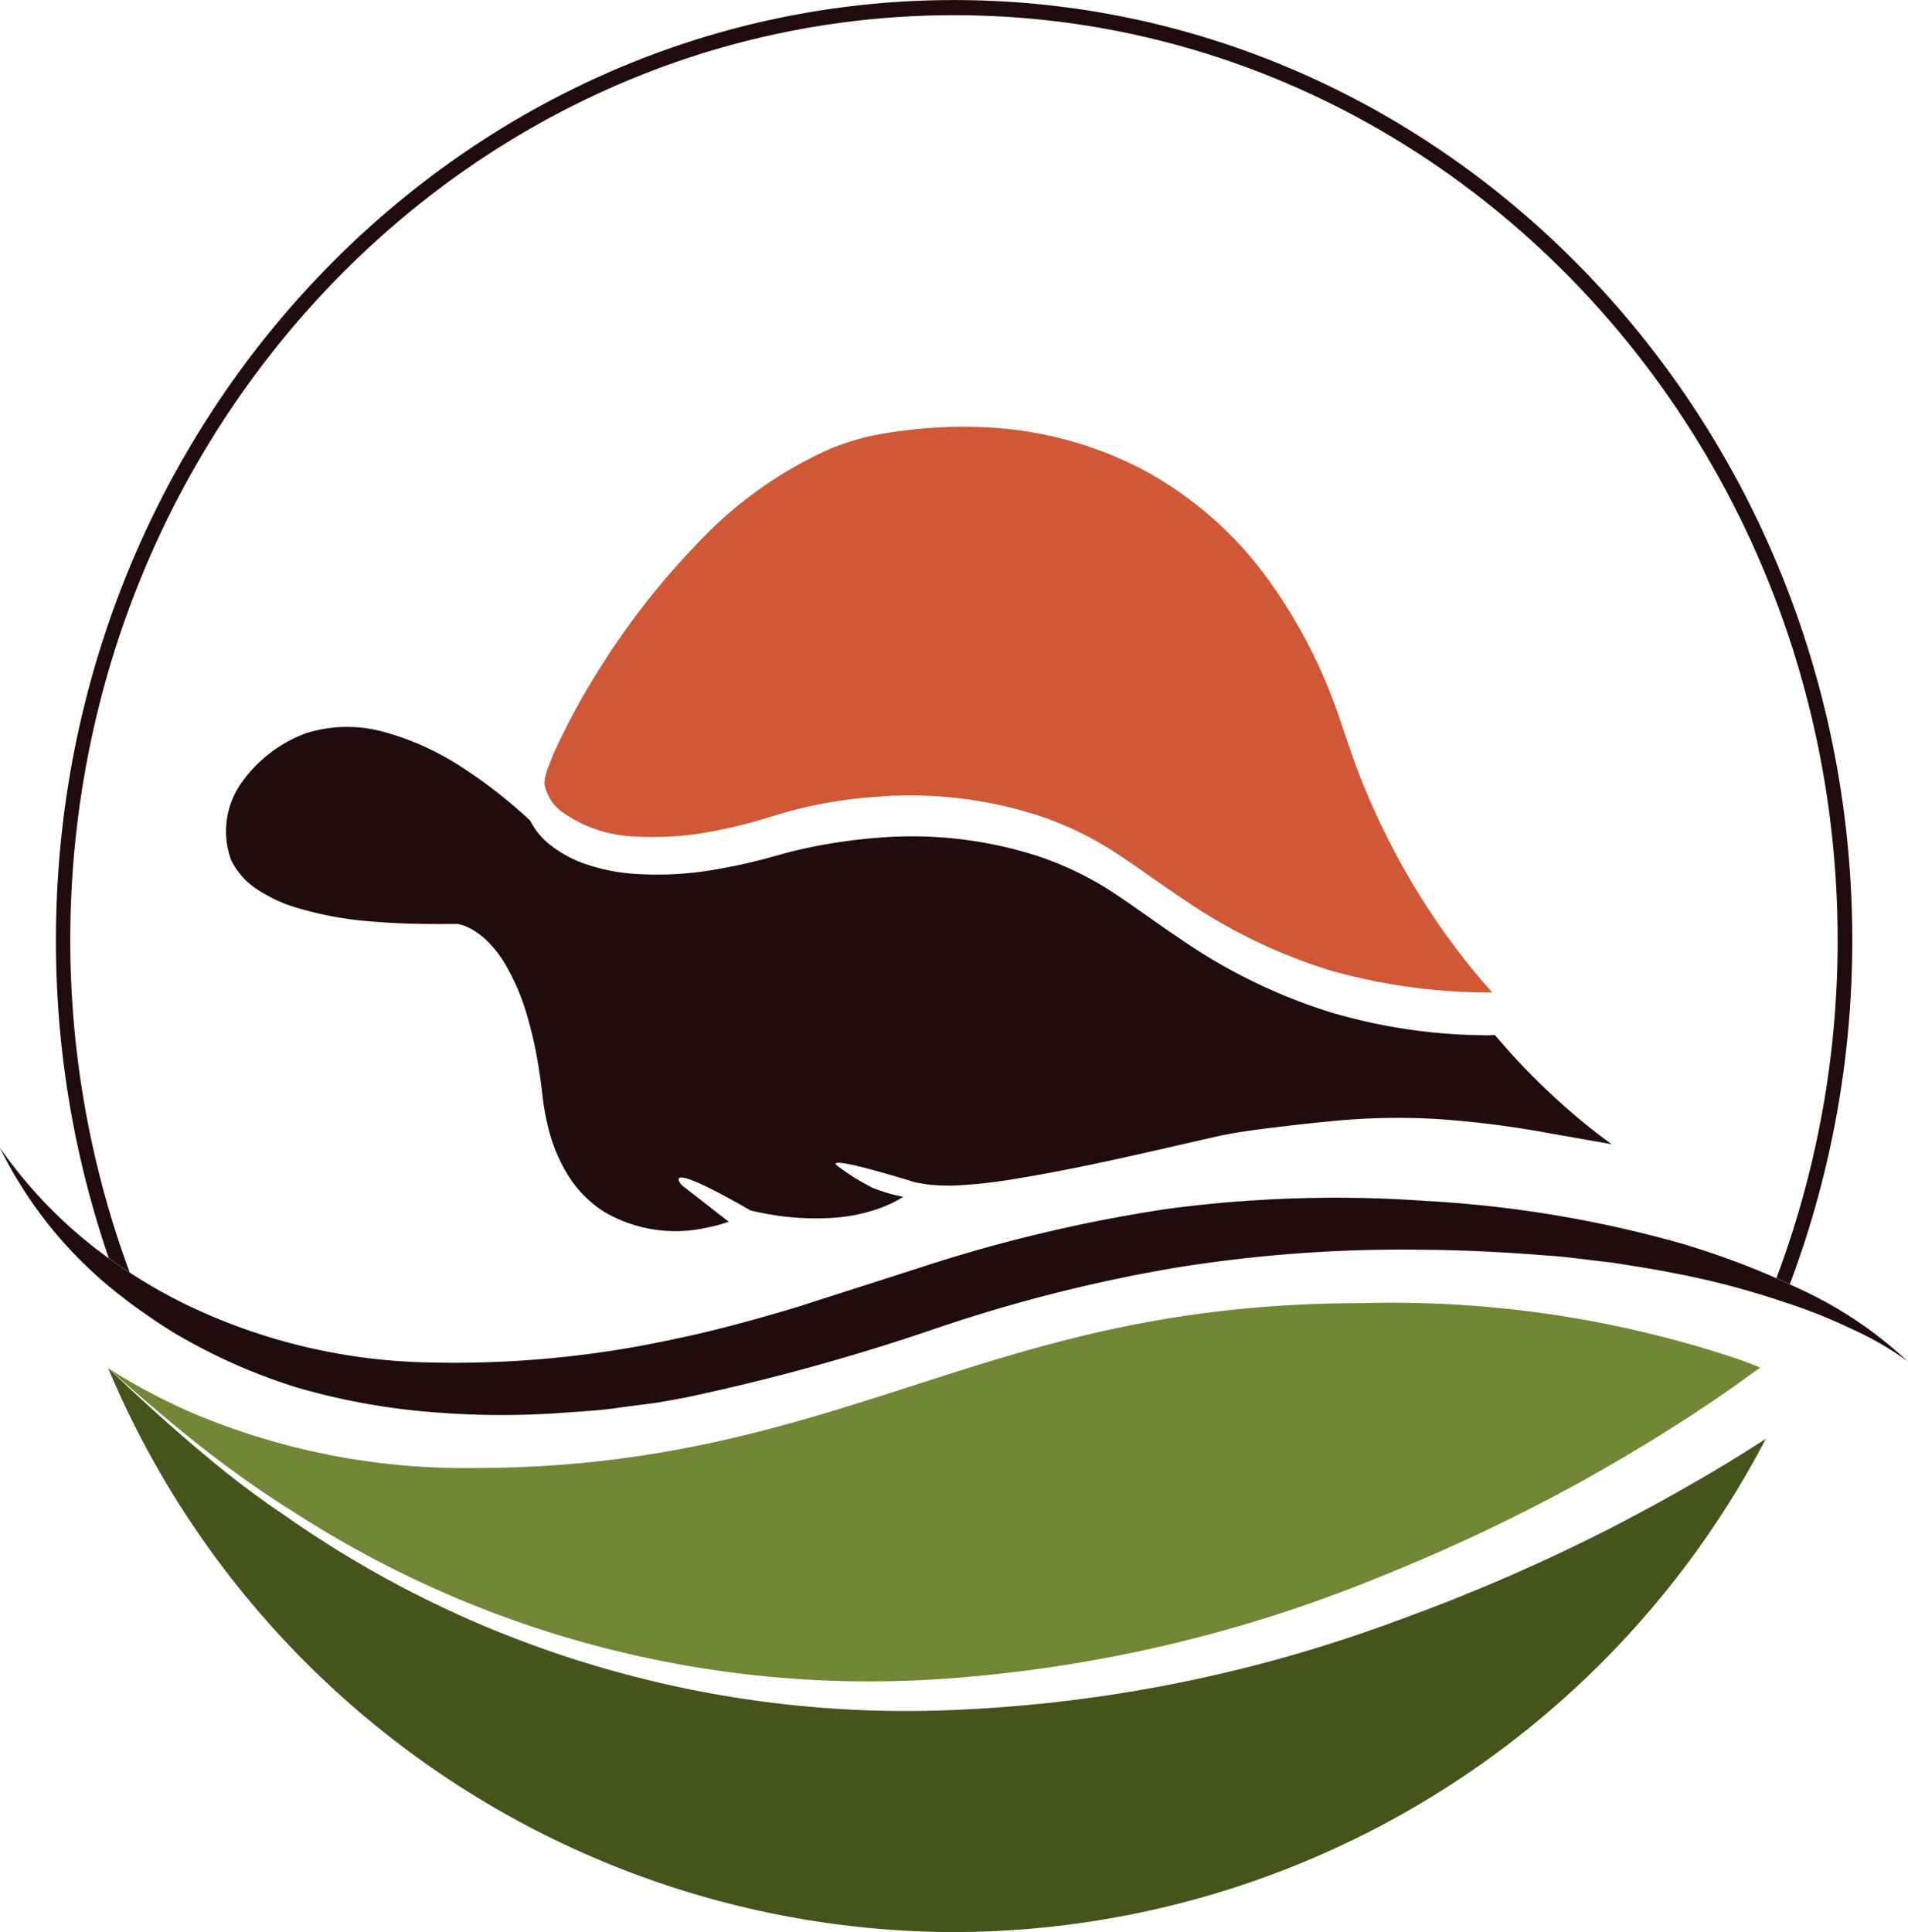 <svg xmlns="http://www.w3.org/2000/svg" width="64.127" height="64.927" viewBox="0 0 64.127 64.927">
  <g id="그룹_96" data-name="그룹 96" transform="translate(1223.016 656.402)">
    <path id="패스_15" data-name="패스 15" d="M-1220.562-624.8c0-17.144,13.321-31.091,29.7-31.091s29.7,13.947,29.7,31.091a32.2,32.2,0,0,1-2.057,11.346c.151.067.3.137.449.207a32.724,32.724,0,0,0,2.1-11.553c0-17.426-13.541-31.6-30.187-31.6s-30.187,14.178-30.187,31.6a32.787,32.787,0,0,0,1.777,10.677c.228.166.461.322.7.476A32.212,32.212,0,0,1-1220.562-624.8Z" transform="translate(-0.092 0)" fill="#200c0c"/>
    <path id="패스_16" data-name="패스 16" d="M-1190.842-655.888c-16.375,0-29.7,13.947-29.7,31.091a32.218,32.218,0,0,0,1.983,11.152,17.246,17.246,0,0,0,2.077,1.165,19.588,19.588,0,0,0,8,1.866,34.73,34.73,0,0,0,8.256-.788c1.357-.278,2.7-.656,4.048-1.053l4.057-1.3a51.037,51.037,0,0,1,8.463-2.021,42.917,42.917,0,0,1,8.7-.264,39.5,39.5,0,0,1,8.553,1.425,27.651,27.651,0,0,1,3.2,1.167,32.2,32.2,0,0,0,2.057-11.346C-1161.145-641.941-1174.468-655.888-1190.842-655.888Z" transform="translate(-0.117 -0.001)" fill="none"/>
    <path id="패스_17" data-name="패스 17" d="M-1162.469-612.976c-.131-.065-.268-.123-.4-.185-.15-.07-.3-.14-.449-.207a27.641,27.641,0,0,0-3.2-1.167,39.494,39.494,0,0,0-8.553-1.425,42.911,42.911,0,0,0-8.7.264,51.037,51.037,0,0,0-8.463,2.021l-4.057,1.3c-1.346.4-2.691.774-4.048,1.053a34.732,34.732,0,0,1-8.256.788,19.588,19.588,0,0,1-8-1.866,17.251,17.251,0,0,1-2.077-1.165c-.235-.154-.469-.31-.7-.476a15.505,15.505,0,0,1-3.648-3.708,14.187,14.187,0,0,0,4.138,5.033c.249.2.506.38.765.562.337.236.681.462,1.034.674a19.288,19.288,0,0,0,4.037,1.785,22.543,22.543,0,0,0,4.34.813,28.555,28.555,0,0,0,4.389.056c.729-.057,1.461-.085,2.185-.2l1.09-.141c.362-.052.719-.127,1.081-.19a72.315,72.315,0,0,0,8.344-2.3,52.072,52.072,0,0,1,8.129-2.063,47.8,47.8,0,0,1,8.348-.6c1.4.012,2.806.087,4.2.2.7.047,1.393.155,2.093.229.692.109,1.387.217,2.075.353a27.291,27.291,0,0,1,3.2.806c.157.049.314.1.469.154.134.044.269.085.4.132a17.61,17.61,0,0,1,1.959.805,10.316,10.316,0,0,1,1.843,1.07A13.611,13.611,0,0,0-1162.469-612.976Z" transform="translate(0 -0.085)" fill="#200c0c"/>
    <path id="패스_18" data-name="패스 18" d="M-1166.284-606.259q-.5.286-1.014.564-.7.379-1.406.746a62.751,62.751,0,0,1-7.192,3.115,48.514,48.514,0,0,1-15.3,3.011,36.592,36.592,0,0,1-15.243-2.786,35.938,35.938,0,0,1-6.8-3.749c-.552-.368-1.087-.756-1.612-1.159-.43-.331-.848-.676-1.264-1.024-1.061-.892-2.083-1.831-3.086-2.784a30.921,30.921,0,0,0,28.424,18.951,30.861,30.861,0,0,0,27.291-16.579C-1164.406-607.353-1165.338-606.794-1166.284-606.259Z" transform="translate(-0.18 -0.102)" fill="#45541b"/>
    <path id="패스_19" data-name="패스 19" d="M-1163.861-610.424q-.223-.088-.463-.178a36.59,36.59,0,0,0-12.649-1.914c-6.557,0-10.753,1.35-15.195,2.779-4.221,1.359-8.586,2.763-14.738,2.763a23.531,23.531,0,0,1-9.369-1.809q-.386-.166-.753-.342a19.853,19.853,0,0,1-2.168-1.2c.943.837,1.9,1.662,2.879,2.447q.562.448,1.14.874c.677.5,1.37.981,2.086,1.425a35.551,35.551,0,0,0,6.85,3.477,35.806,35.806,0,0,0,15.006,2.219,47.261,47.261,0,0,0,14.788-3.44,61.178,61.178,0,0,0,6.889-3.269c1.591-.891,3.168-1.857,4.66-2.886q.448-.31.882-.628c.112-.082.231-.16.341-.242Z" transform="translate(-0.18 -0.097)" fill="#718736"/>
    <path id="패스_20" data-name="패스 20" d="M-1174.733-626.835a24.631,24.631,0,0,1-1.306-2.567c-.395-.874-.705-1.8-1.01-2.7a17.533,17.533,0,0,0-2.562-4.96,12.486,12.486,0,0,0-4.128-3.545,12.652,12.652,0,0,0-5.179-1.4,15.667,15.667,0,0,0-2.7.092,12.852,12.852,0,0,0-1.328.218,8.563,8.563,0,0,0-1.273.411,13.8,13.8,0,0,0-4.431,3.152,25.693,25.693,0,0,0-3.422,4.409,22.58,22.58,0,0,0-1.339,2.468c-.1.211-.187.426-.265.641a1.667,1.667,0,0,0-.14.578,1.5,1.5,0,0,0,.621.972,4.506,4.506,0,0,0,2.442.807,10.612,10.612,0,0,0,2.67-.19c.442-.088.883-.185,1.32-.311.219-.057.434-.129.652-.194s.449-.136.675-.194a15.293,15.293,0,0,1,2.753-.444,14.045,14.045,0,0,1,5.507.639,11.324,11.324,0,0,1,2.524,1.217c.785.51,1.53,1.066,2.3,1.576a18.2,18.2,0,0,0,4.947,2.4,19.711,19.711,0,0,0,5.443.741A23.864,23.864,0,0,1-1174.733-626.835Z" transform="translate(-0.902 -0.032)" fill="#d05836"/>
    <path id="패스_21" data-name="패스 21" d="M-1209.639-631.724a4.628,4.628,0,0,0-2.71.012,4.608,4.608,0,0,0-2.169,1.658,2.817,2.817,0,0,0-.356,2.607,2.471,2.471,0,0,0,.877.985,5.006,5.006,0,0,0,1.222.585,11.833,11.833,0,0,0,2.7.5c.919.079,1.845.085,2.77.077h.019l.01,0a1.17,1.17,0,0,1,.29.082,1.8,1.8,0,0,1,.238.119,2.674,2.674,0,0,1,.415.308,3.754,3.754,0,0,1,.633.779,7.446,7.446,0,0,1,.776,1.8,13.854,13.854,0,0,1,.41,1.89c.051.314.086.646.124.947a8.017,8.017,0,0,0,.17.9,5.528,5.528,0,0,0,.686,1.648,3.89,3.89,0,0,0,1.219,1.214,4.75,4.75,0,0,0,3.332.539,5.368,5.368,0,0,0,.833-.22l-1.552-1.207h0c-.073-.048-.832-.967,2.286.829.207.049.414.092.622.128a9.046,9.046,0,0,0,2.111.122,5.758,5.758,0,0,0,1.7-.359,4.231,4.231,0,0,0,.7-.349c-.033-.007-.068-.013-.1-.021a5.677,5.677,0,0,1-.857-.252.831.831,0,0,1-.175-.083,7.43,7.43,0,0,1-1.13-.722c-.224-.32,2.7.607,2.68.595.057.011.111.018.167.028h0c.1.017.2.035.291.046.075.01.153.012.23.017q.313.021.635.012a16.624,16.624,0,0,0,1.775-.184c2.377-.374,4.73-.947,7.1-1.482.606-.129,1.214-.208,1.817-.281s1.2-.143,1.81-.2a22.7,22.7,0,0,1,3.664-.09,32.637,32.637,0,0,1,3.629.448l2.272.4c-.407-.294-.8-.6-1.187-.929a23.168,23.168,0,0,1-2.074-1.987c-.226-.244-.445-.5-.661-.75l-.17,0,.146.006a18.805,18.805,0,0,1-5.5-.772,18.594,18.594,0,0,1-5.042-2.461c-.785-.521-1.541-1.088-2.321-1.6a10.983,10.983,0,0,0-2.486-1.191,13.819,13.819,0,0,0-5.416-.609,17.907,17.907,0,0,0-2.7.422c-.223.054-.439.114-.662.175s-.453.128-.682.181c-.456.116-.919.206-1.383.287a11.225,11.225,0,0,1-2.835.134,6.363,6.363,0,0,1-1.417-.288,4,4,0,0,1-1.317-.7,2.449,2.449,0,0,1-.642-.794,16.707,16.707,0,0,0-2.272-1.777A9.251,9.251,0,0,0-1209.639-631.724Z" transform="translate(-0.374 -0.054)" fill="#200c0c"/>
    <path id="패스_22" data-name="패스 22" d="M-1199.578-637.284" transform="translate(-1.101 -0.042)" fill="none" stroke="#200c0c" stroke-miterlimit="10" stroke-width="1"/>
  </g>
</svg>
